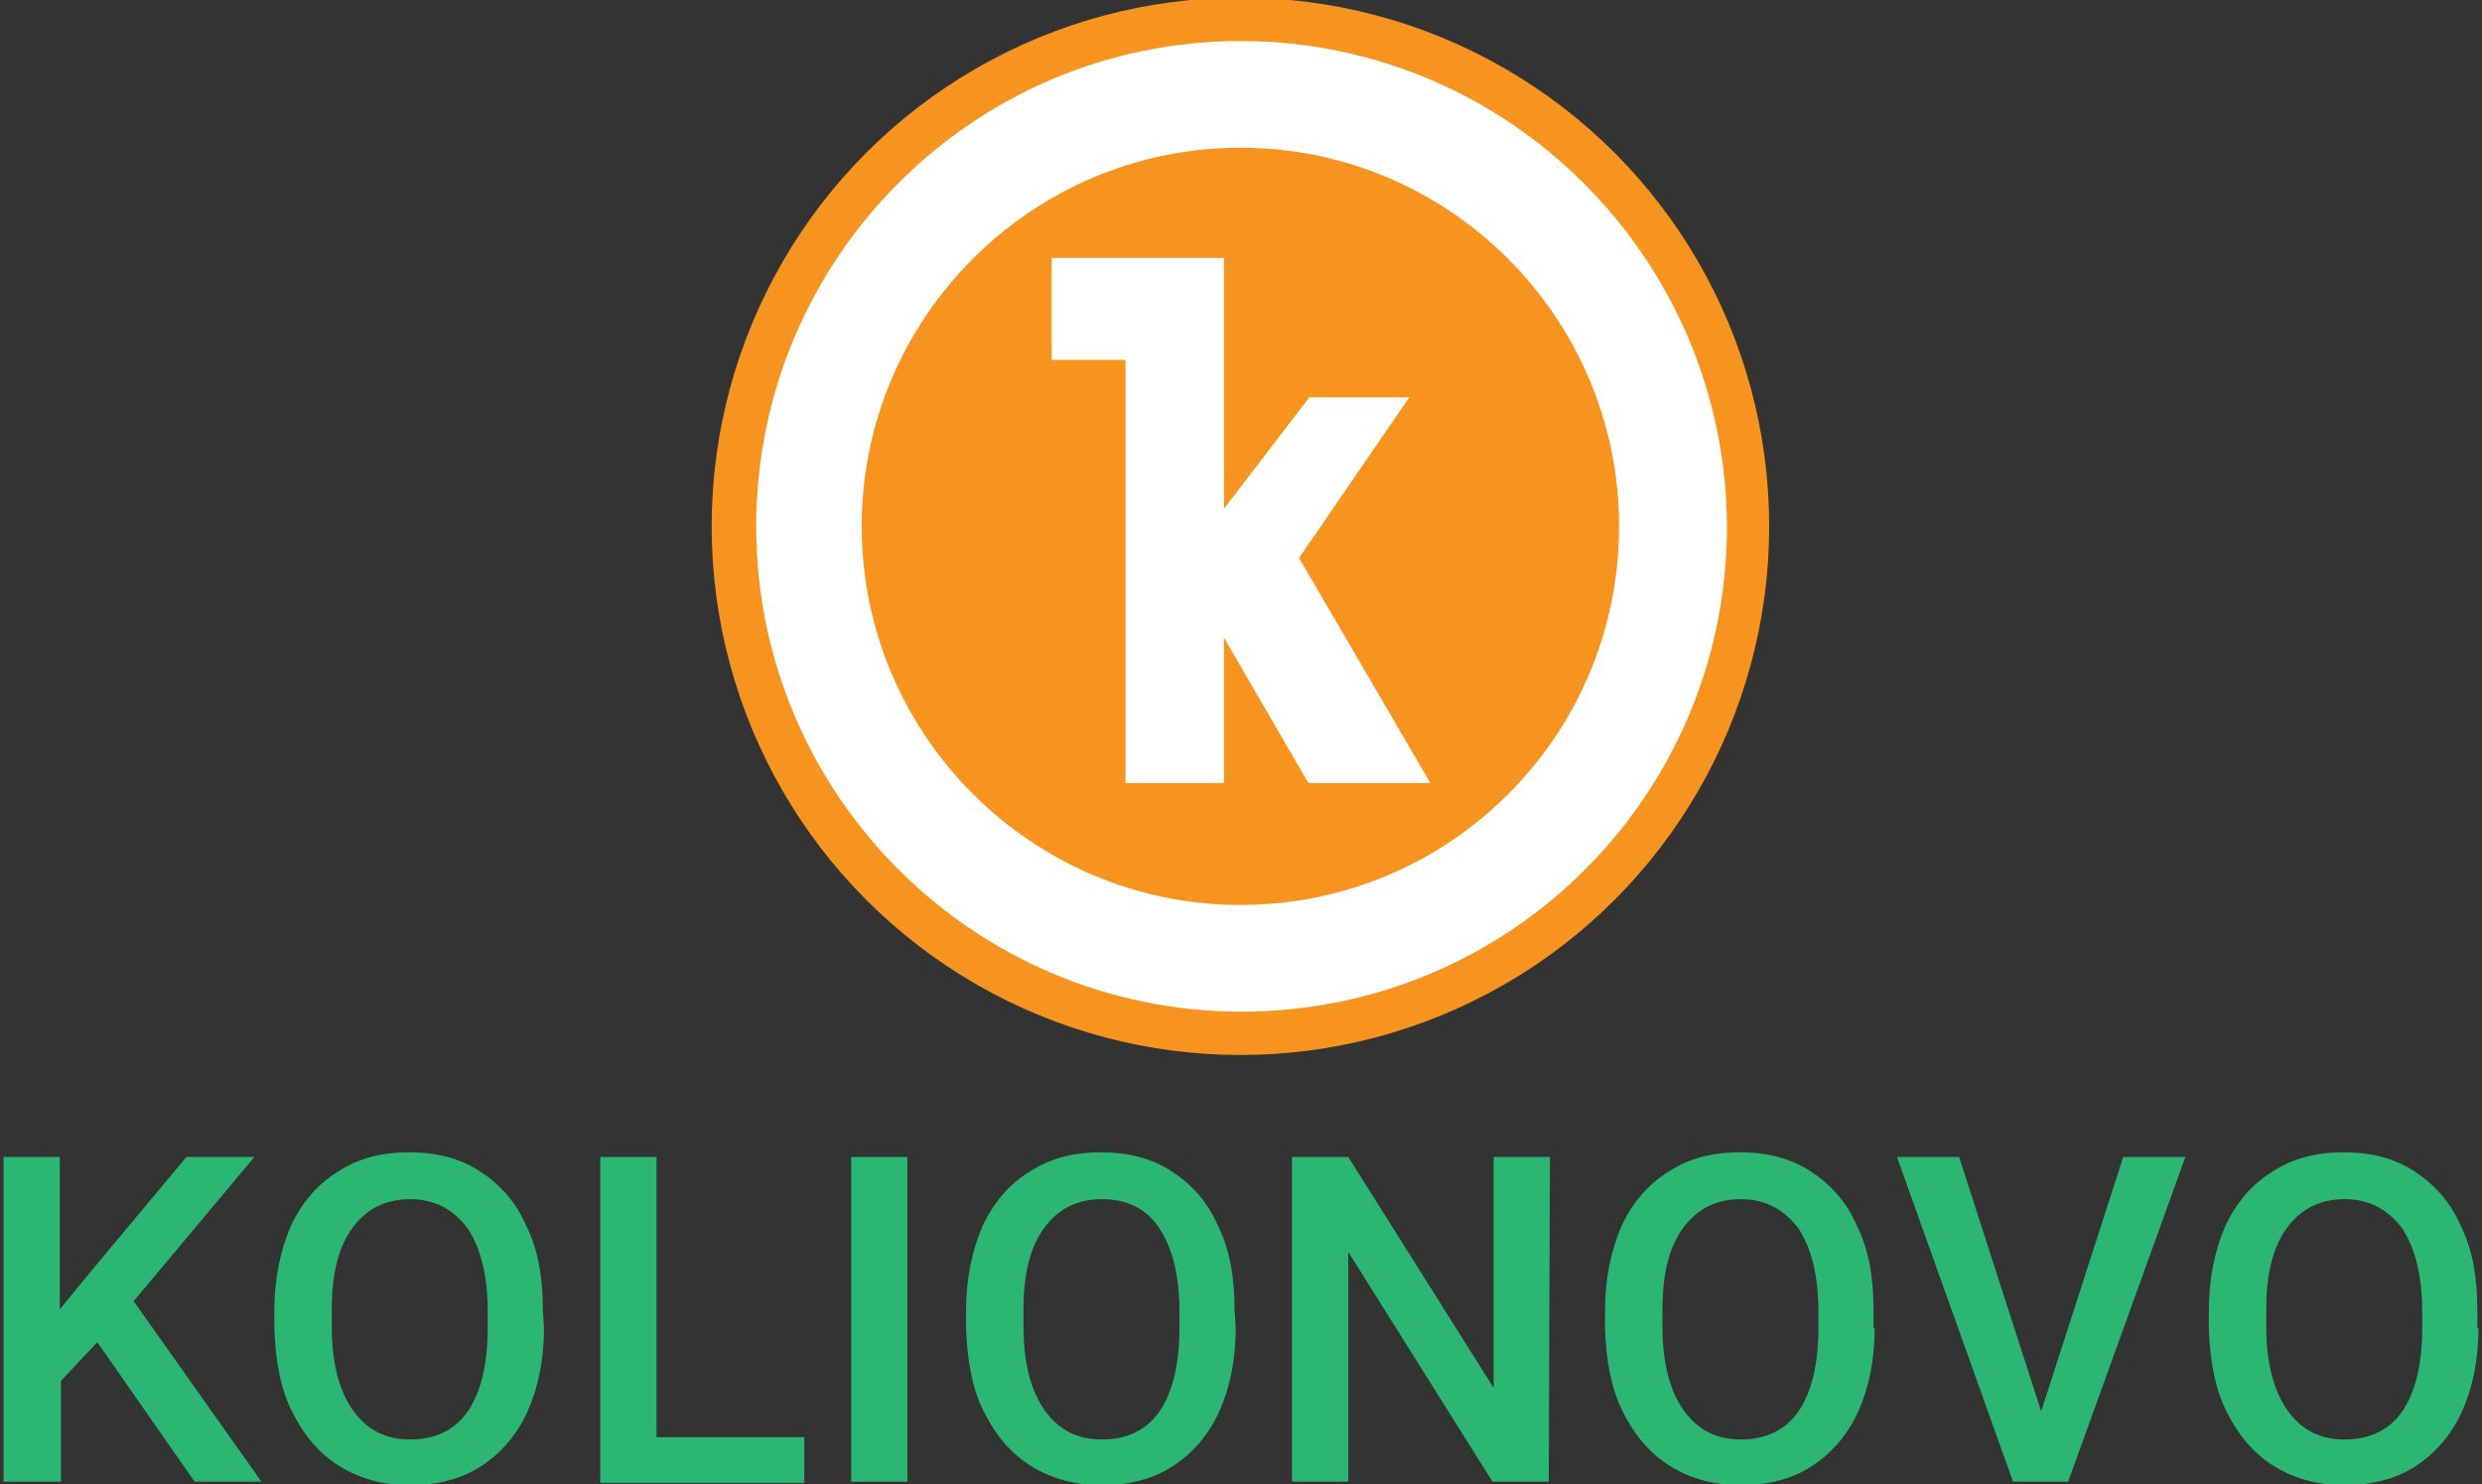 <?xml version="1.0" encoding="utf-8"?>
<!-- Roman Inozemtsev: https://github.com/mir-one/  -->
<svg version="1.1"
	 id="Слой_1" shape-rendering="geometricPrecision" text-rendering="geometricPrecision" image-rendering="optimizeQuality"
	 xmlns="http://www.w3.org/2000/svg" xmlns:xlink="http://www.w3.org/1999/xlink" x="0px" y="0px" viewBox="0 0 211.7 126.6"
	 style="enable-background:new 0 0 211.7 126.6;" xml:space="preserve">
<rect x="0" y="0" width="211.7" height="126.6" fill="#333333" stroke="none"/>
<style type="text/css">
	.st0{fill:#2BB673;}
	.st1{fill:#F79420;}
	.st2{fill:#FFFFFF;}
</style>
<g>
	<path class="st0" d="M8.3,114.5l-3.1,3.3v8.6H0.3V98.7h4.8v13l2.7-3.3l8.1-9.7h5.8L11.4,111l10.9,15.4h-5.7L8.3,114.5z"/>
	<path class="st0" d="M46.4,113.3c0,2.7-0.5,5.1-1.4,7.1s-2.3,3.6-4,4.7s-3.8,1.6-6,1.6s-4.2-0.5-6-1.6s-3.1-2.7-4.1-4.7
		s-1.4-4.4-1.5-7v-1.6c0-2.7,0.5-5.1,1.4-7.2c1-2.1,2.3-3.6,4.1-4.7c1.7-1.1,3.7-1.6,6-1.6c2.3,0,4.3,0.5,6,1.6s3.1,2.6,4,4.7
		c1,2,1.4,4.4,1.4,7.1L46.4,113.3L46.4,113.3z M41.6,111.9c0-3.1-0.6-5.4-1.7-7.1c-1.2-1.6-2.8-2.5-4.9-2.5c-2.1,0-3.7,0.8-4.9,2.4
		c-1.2,1.6-1.8,3.9-1.8,6.9v1.6c0,3,0.6,5.4,1.8,7.1c1.2,1.7,2.8,2.5,4.9,2.5s3.8-0.8,4.9-2.4c1.1-1.6,1.7-4,1.7-7.1V111.9z"/>
	<path class="st0" d="M56,122.6h12.6v3.9H51.2V98.7H56V122.6z"/>
	<path class="st0" d="M77.4,126.4h-4.8V98.7h4.8V126.4z"/>
	<path class="st0" d="M105.4,113.3c0,2.7-0.5,5.1-1.4,7.1s-2.3,3.6-4,4.7s-3.8,1.6-6,1.6s-4.2-0.5-6-1.6s-3.1-2.7-4.1-4.7
		s-1.4-4.4-1.5-7v-1.6c0-2.7,0.5-5.1,1.4-7.2c1-2.1,2.3-3.6,4.1-4.7c1.7-1.1,3.7-1.6,6-1.6s4.3,0.5,6,1.6s3.1,2.6,4,4.7
		c1,2,1.4,4.4,1.4,7.1L105.4,113.3L105.4,113.3z M100.6,111.9c0-3.1-0.6-5.4-1.7-7.1s-2.8-2.5-4.9-2.5s-3.7,0.8-4.9,2.4
		c-1.2,1.6-1.8,3.9-1.8,6.9v1.6c0,3,0.6,5.4,1.8,7.1c1.2,1.7,2.8,2.5,4.9,2.5s3.8-0.8,4.9-2.4s1.7-4,1.7-7.1V111.9z"/>
	<path class="st0" d="M132.1,126.4h-4.8L115,106.8v19.6h-4.8V98.7h4.8l12.4,19.7V98.7h4.8L132.1,126.4L132.1,126.4z"/>
	<path class="st0" d="M159.9,113.3c0,2.7-0.5,5.1-1.4,7.1s-2.3,3.6-4,4.7s-3.8,1.6-6,1.6s-4.2-0.5-6-1.6s-3.1-2.7-4.1-4.7
		s-1.4-4.4-1.5-7v-1.6c0-2.7,0.5-5.1,1.4-7.2c1-2.1,2.3-3.6,4.1-4.7c1.7-1.1,3.7-1.6,6-1.6s4.3,0.5,6,1.6s3.1,2.6,4,4.7
		c1,2,1.4,4.4,1.4,7.1v1.6H159.9z M155.1,111.9c0-3.1-0.6-5.4-1.7-7.1c-1.2-1.6-2.8-2.5-4.9-2.5c-2.1,0-3.7,0.8-4.9,2.4
		s-1.8,3.9-1.8,6.9v1.6c0,3,0.6,5.4,1.8,7.1s2.8,2.5,4.9,2.5c2.1,0,3.8-0.8,4.9-2.4c1.1-1.6,1.7-4,1.7-7.1V111.9z"/>
	<path class="st0" d="M174.1,120.4l7-21.7h5.3l-10,27.7h-4.7l-9.9-27.7h5.3L174.1,120.4z"/>
	<path class="st0" d="M211.4,113.3c0,2.7-0.5,5.1-1.4,7.1s-2.3,3.6-4,4.7s-3.8,1.6-6,1.6s-4.2-0.5-6-1.6s-3.1-2.7-4.1-4.7
		s-1.4-4.4-1.5-7v-1.6c0-2.7,0.5-5.1,1.4-7.2c1-2.1,2.3-3.6,4.1-4.7c1.7-1.1,3.7-1.6,6-1.6s4.3,0.5,6,1.6s3.1,2.6,4,4.7
		c1,2,1.4,4.4,1.4,7.1v1.6H211.4z M206.6,111.9c0-3.1-0.6-5.4-1.7-7.1c-1.2-1.6-2.8-2.5-4.9-2.5c-2.1,0-3.7,0.8-4.9,2.4
		s-1.8,3.9-1.8,6.9v1.6c0,3,0.6,5.4,1.8,7.1s2.8,2.5,4.9,2.5c2.1,0,3.8-0.8,4.9-2.4c1.1-1.6,1.7-4,1.7-7.1V111.9z"/>
</g>
<g>
	<g>
		<circle class="st1" cx="105.8" cy="44.9" r="45.1"/>
		<path class="st2" d="M105.8,3.5C83,3.5,64.5,22.1,64.5,44.9S83,86.3,105.9,86.3s41.4-18.5,41.4-41.4
			C147.2,22.1,128.7,3.5,105.8,3.5z M105.8,77.2c-17.8,0-32.3-14.5-32.3-32.3S88,12.6,105.8,12.6s32.3,14.5,32.3,32.3
			S123.7,77.2,105.8,77.2z"/>
	</g>
	<polygon class="st2" points="110.8,47.6 120.2,33.9 111.6,33.9 111.6,34 104.4,43.4 104.4,22 89.7,22 89.7,30.7 96,30.7 96,66.8 
		104.4,66.8 104.4,54.4 111.6,66.8 122,66.8 	"/>
</g>
</svg>
